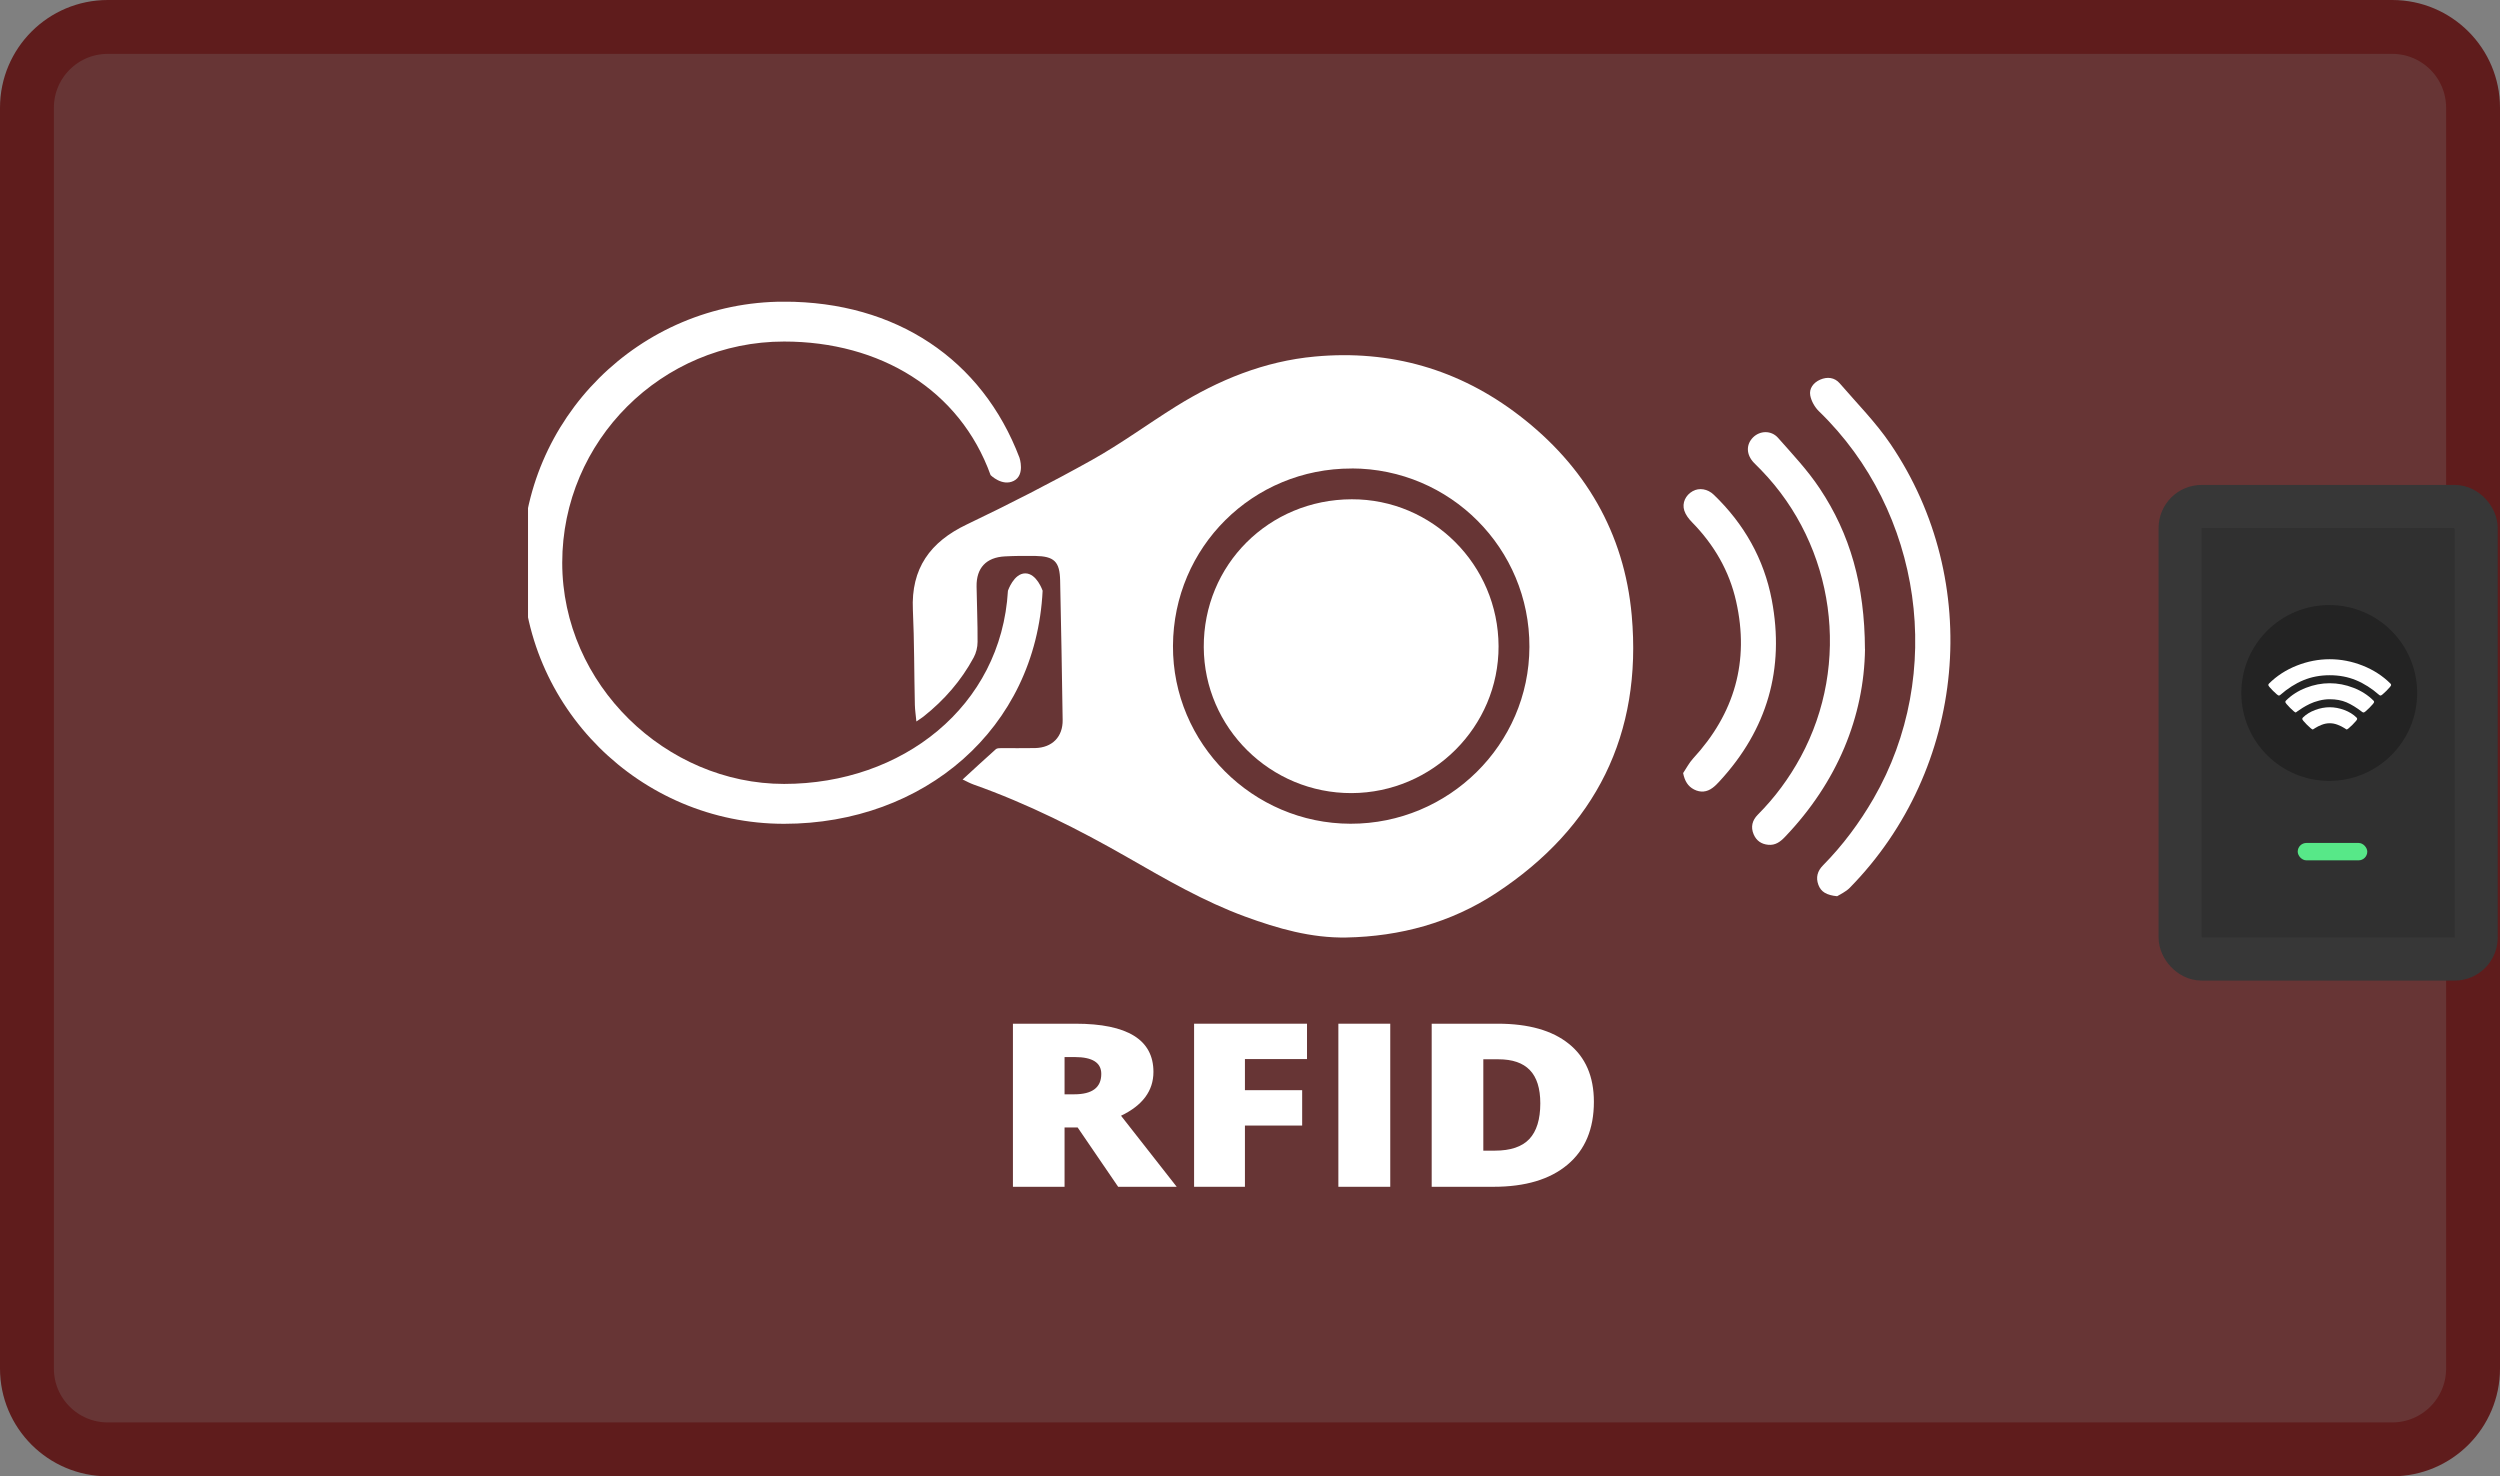 <svg width="232" height="137" viewBox="0 0 232 137" fill="none" xmlns="http://www.w3.org/2000/svg">
<rect x="0" y="0" width="232" height="137" fill="#808080" stroke="none"/>
<path d="M10 2.5H222C226.142 2.5 229.5 5.858 229.5 10V127C229.5 131.142 226.142 134.5 222 134.5H10C5.858 134.5 2.5 131.142 2.5 127V10C2.5 5.858 5.858 2.5 10 2.5Z" fill="#5f1c1c" fill-opacity="0.75" stroke="#5f1c1c" stroke-width="5"/>
<path d="M98.791 104.627V110.134H94V95H99.81C104.629 95 107.039 96.491 107.039 99.472C107.039 101.225 106.036 102.581 104.031 103.54L109.198 110.134H103.764L100.004 104.627H98.791ZM98.791 101.552H99.689C101.362 101.552 102.199 100.921 102.199 99.658C102.199 98.616 101.378 98.095 99.737 98.095H98.791V101.552Z" fill="white"/>
<path d="M115.529 110.134H110.811V95H121.29V98.281H115.529V101.169H120.841V104.451H115.529V110.134Z" fill="white"/>
<path d="M124.201 110.134V95H129.016V110.134H124.201Z" fill="white"/>
<path d="M147.913 102.246C147.913 104.772 147.096 106.718 145.463 108.084C143.838 109.45 141.549 110.134 138.598 110.134H132.861V95H138.998C141.844 95 144.04 95.621 145.585 96.863C147.137 98.105 147.913 99.9 147.913 102.246ZM142.94 102.391C142.94 101.004 142.617 99.975 141.97 99.306C141.331 98.637 140.357 98.302 139.047 98.302H137.652V106.78H138.719C140.175 106.78 141.242 106.421 141.921 105.703C142.6 104.979 142.94 103.874 142.94 102.391Z" fill="white"/>
<g clip-path="url(#clip0_11_36)">
<path d="M85.04 66.951C84.985 66.363 84.911 65.891 84.899 65.413C84.831 62.472 84.85 59.531 84.715 56.596C84.536 52.754 86.312 50.291 89.723 48.667C93.662 46.786 97.551 44.795 101.361 42.669C104.034 41.174 106.517 39.348 109.116 37.724C113.08 35.255 117.338 33.515 122.033 33.086C129.044 32.442 135.404 34.274 140.972 38.545C147.08 43.226 150.736 49.452 151.424 57.099C152.414 68.128 148.1 76.792 138.821 82.889C134.642 85.627 129.941 86.902 124.946 87C121.677 87.061 118.586 86.173 115.544 85.058C111.722 83.654 108.219 81.62 104.704 79.604C100.095 76.963 95.364 74.58 90.343 72.803C90.005 72.68 89.68 72.503 89.329 72.337C90.386 71.369 91.388 70.438 92.408 69.531C92.513 69.433 92.721 69.427 92.887 69.427C93.944 69.421 95.001 69.445 96.058 69.421C97.644 69.384 98.639 68.379 98.614 66.811C98.553 62.497 98.473 58.183 98.381 53.876C98.344 52.105 97.828 51.621 96.052 51.59C95.118 51.578 94.184 51.584 93.25 51.633C91.517 51.725 90.601 52.705 90.626 54.427C90.651 56.143 90.731 57.858 90.718 59.574C90.718 60.058 90.589 60.597 90.356 61.02C89.2 63.165 87.627 64.966 85.722 66.48C85.538 66.627 85.335 66.749 85.034 66.957L85.04 66.951ZM125.437 43.478C116.263 43.459 108.895 50.763 108.852 59.936C108.809 68.986 116.244 76.43 125.333 76.443C134.446 76.455 141.906 69.084 141.93 60.034C141.961 50.898 134.581 43.49 125.431 43.471L125.437 43.478Z" fill="white"/>
<path d="M170.486 83.17C169.484 83.072 168.987 82.754 168.747 82.117C168.489 81.424 168.661 80.824 169.177 80.303C171.014 78.44 172.557 76.363 173.866 74.102C180.539 62.546 178.407 47.46 168.802 38.171C168.409 37.791 168.089 37.222 167.991 36.695C167.874 36.057 168.28 35.512 168.901 35.236C169.57 34.942 170.246 35.016 170.726 35.573C172.323 37.424 174.068 39.188 175.433 41.198C184.109 53.98 182.487 71.351 171.666 82.38C171.285 82.772 170.738 83.005 170.486 83.17Z" fill="white"/>
<path d="M173.073 60.236C172.987 66.486 170.523 72.57 165.631 77.68C165.207 78.121 164.753 78.459 164.095 78.397C163.444 78.336 162.989 78.011 162.737 77.423C162.448 76.737 162.608 76.124 163.124 75.603C164.71 74.01 166.031 72.221 167.1 70.248C171.795 61.584 170.302 50.714 163.438 43.625C163.216 43.398 162.983 43.177 162.762 42.944C162.043 42.191 162.018 41.253 162.688 40.586C163.321 39.961 164.359 39.911 164.999 40.628C166.344 42.148 167.751 43.643 168.87 45.328C171.703 49.58 173.042 54.317 173.067 60.236L173.073 60.236Z" fill="white"/>
<path d="M156.193 71.743C156.494 71.296 156.746 70.799 157.108 70.401C160.967 66.222 162.362 61.369 161.115 55.818C160.482 52.981 159.062 50.549 157.022 48.465C156.721 48.159 156.432 47.785 156.303 47.387C156.07 46.664 156.432 45.941 157.084 45.579C157.686 45.242 158.466 45.359 159.044 45.916C161.846 48.612 163.696 51.866 164.421 55.671C165.631 62.062 164.009 67.693 159.579 72.497C159.382 72.711 159.173 72.932 158.94 73.103C158.405 73.514 157.803 73.569 157.207 73.263C156.641 72.969 156.34 72.484 156.193 71.737L156.193 71.743Z" fill="white"/>
<path d="M139.067 59.96C139.091 67.435 132.959 73.569 125.431 73.6C117.903 73.624 111.746 67.546 111.709 60.058C111.672 52.417 117.75 46.351 125.443 46.333C132.934 46.315 139.036 52.423 139.067 59.966L139.067 59.96Z" fill="white"/>
<path d="M72.761 76.449C85.751 76.449 96.123 67.618 96.756 54.818C96.756 54.818 96.213 53.209 95.146 53.209C94.08 53.209 93.537 54.818 93.537 54.818C92.91 65.578 83.705 72.748 72.761 72.748C61.816 72.748 52.175 63.538 52.175 52.221C52.175 40.904 61.411 31.695 72.761 31.695C81.677 31.695 89.069 36.168 91.927 44.091C91.927 44.091 93 45.164 94.073 44.627C95.146 44.091 94.61 42.482 94.61 42.482C91.138 33.334 83.139 27.994 72.761 27.994C59.365 27.994 48.463 38.864 48.463 52.221C48.463 65.579 59.365 76.449 72.761 76.449Z" fill="white"/>
</g>
<rect x="202.316" y="47" width="27.474" height="42" rx="2" fill="#303030" stroke="#373737" stroke-width="4"/>
<circle cx="216.154" cy="64.308" r="8.159" fill="#232323"/>
<path d="M217.764 67.697C217.757 67.697 217.679 67.649 217.532 67.552C217.385 67.455 217.189 67.359 216.943 67.262C216.698 67.165 216.449 67.117 216.198 67.117C215.947 67.117 215.698 67.165 215.453 67.262C215.207 67.359 215.012 67.455 214.867 67.552C214.722 67.649 214.643 67.697 214.632 67.697C214.562 67.697 214.381 67.552 214.089 67.262C213.797 66.972 213.651 66.792 213.651 66.722C213.651 66.672 213.671 66.628 213.709 66.589C214.011 66.291 214.39 66.057 214.846 65.887C215.303 65.717 215.753 65.632 216.198 65.632C216.643 65.632 217.093 65.717 217.55 65.887C218.006 66.057 218.385 66.291 218.687 66.589C218.725 66.628 218.745 66.672 218.745 66.722C218.745 66.792 218.599 66.972 218.307 67.262C218.015 67.552 217.834 67.697 217.764 67.697ZM219.348 66.119C219.306 66.119 219.261 66.104 219.215 66.073C218.689 65.666 218.201 65.368 217.753 65.176C217.304 64.985 216.786 64.889 216.198 64.889C215.869 64.889 215.54 64.932 215.209 65.017C214.878 65.102 214.59 65.204 214.344 65.324C214.099 65.444 213.879 65.564 213.686 65.684C213.493 65.804 213.34 65.906 213.228 65.991C213.116 66.076 213.056 66.119 213.048 66.119C212.982 66.119 212.804 65.974 212.514 65.684C212.224 65.394 212.079 65.214 212.079 65.144C212.079 65.098 212.098 65.055 212.137 65.017C212.648 64.506 213.266 64.11 213.993 63.828C214.721 63.545 215.455 63.404 216.198 63.404C216.941 63.404 217.675 63.545 218.402 63.828C219.13 64.11 219.748 64.506 220.259 65.017C220.298 65.055 220.317 65.098 220.317 65.144C220.317 65.214 220.172 65.394 219.882 65.684C219.592 65.974 219.414 66.119 219.348 66.119ZM220.92 64.547C220.878 64.547 220.835 64.529 220.793 64.495C220.1 63.888 219.382 63.43 218.637 63.123C217.893 62.815 217.08 62.661 216.198 62.661C215.316 62.661 214.503 62.815 213.759 63.123C213.014 63.43 212.296 63.888 211.603 64.495C211.561 64.529 211.518 64.547 211.476 64.547C211.41 64.547 211.231 64.402 210.939 64.112C210.647 63.822 210.501 63.642 210.501 63.572C210.501 63.522 210.52 63.477 210.559 63.439C211.282 62.719 212.143 62.163 213.141 61.768C214.139 61.374 215.158 61.176 216.198 61.176C217.238 61.176 218.257 61.374 219.255 61.768C220.253 62.163 221.114 62.719 221.837 63.439C221.876 63.477 221.895 63.522 221.895 63.572C221.895 63.642 221.749 63.822 221.457 64.112C221.165 64.402 220.986 64.547 220.92 64.547Z" fill="white"/>
<rect x="213.228" y="78.226" width="6.456" height="1.614" rx="0.807" fill="#57E888"/>
<defs>
<clipPath id="clip0_11_36">
<rect width="132" height="59" fill="white" transform="translate(181 87) rotate(-180)"/>
</clipPath>
</defs>
</svg>
